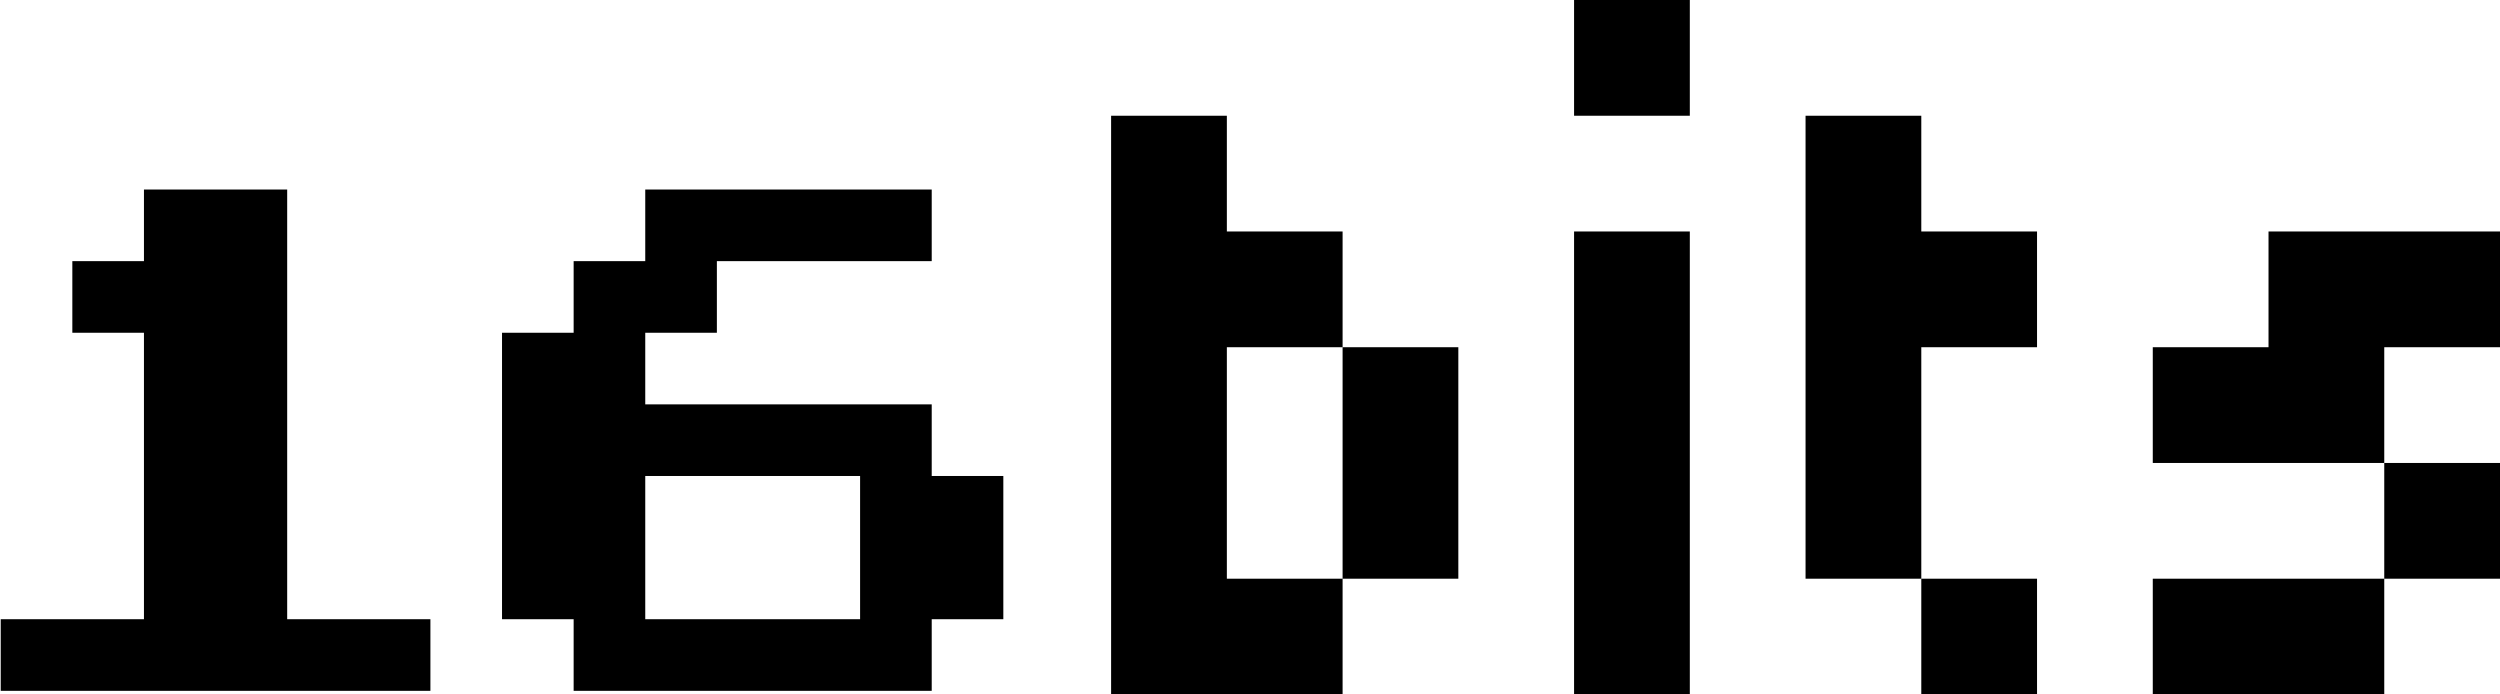 <svg width="1728" height="480" viewBox="0 0 1728 480" fill="none" xmlns="http://www.w3.org/2000/svg">
<path d="M848 400H928V480H768V80H848V160H928V240H848V400ZM928 400V240H1008V400H928Z" fill="black"/>
<path d="M1088 80V0H1168V80H1088ZM1168 480H1088V160H1168V480Z" fill="black"/>
<path d="M1328 400H1248V80H1328V160H1408V240H1328V400ZM1328 480V400H1408V480H1328Z" fill="black"/>
<path d="M1568 240V160H1728V240H1648V320H1488V240H1568ZM1728 400H1648V320H1728V400ZM1648 400V480H1488V400H1648Z" fill="black"/>
<path d="M0.5 477.5V428H99.5V230H50V180.5H99.5V131H198.5V428H297.5V477.5H0.5Z" fill="black"/>
<path d="M396.5 477.5V428H347V230H396.5V180.5H446V131H644V180.5H495.5V230H446V279.5H644V329H693.5V428H644V477.5H396.5ZM446 428H594.5V329H446V428Z" fill="black"/>
</svg>
